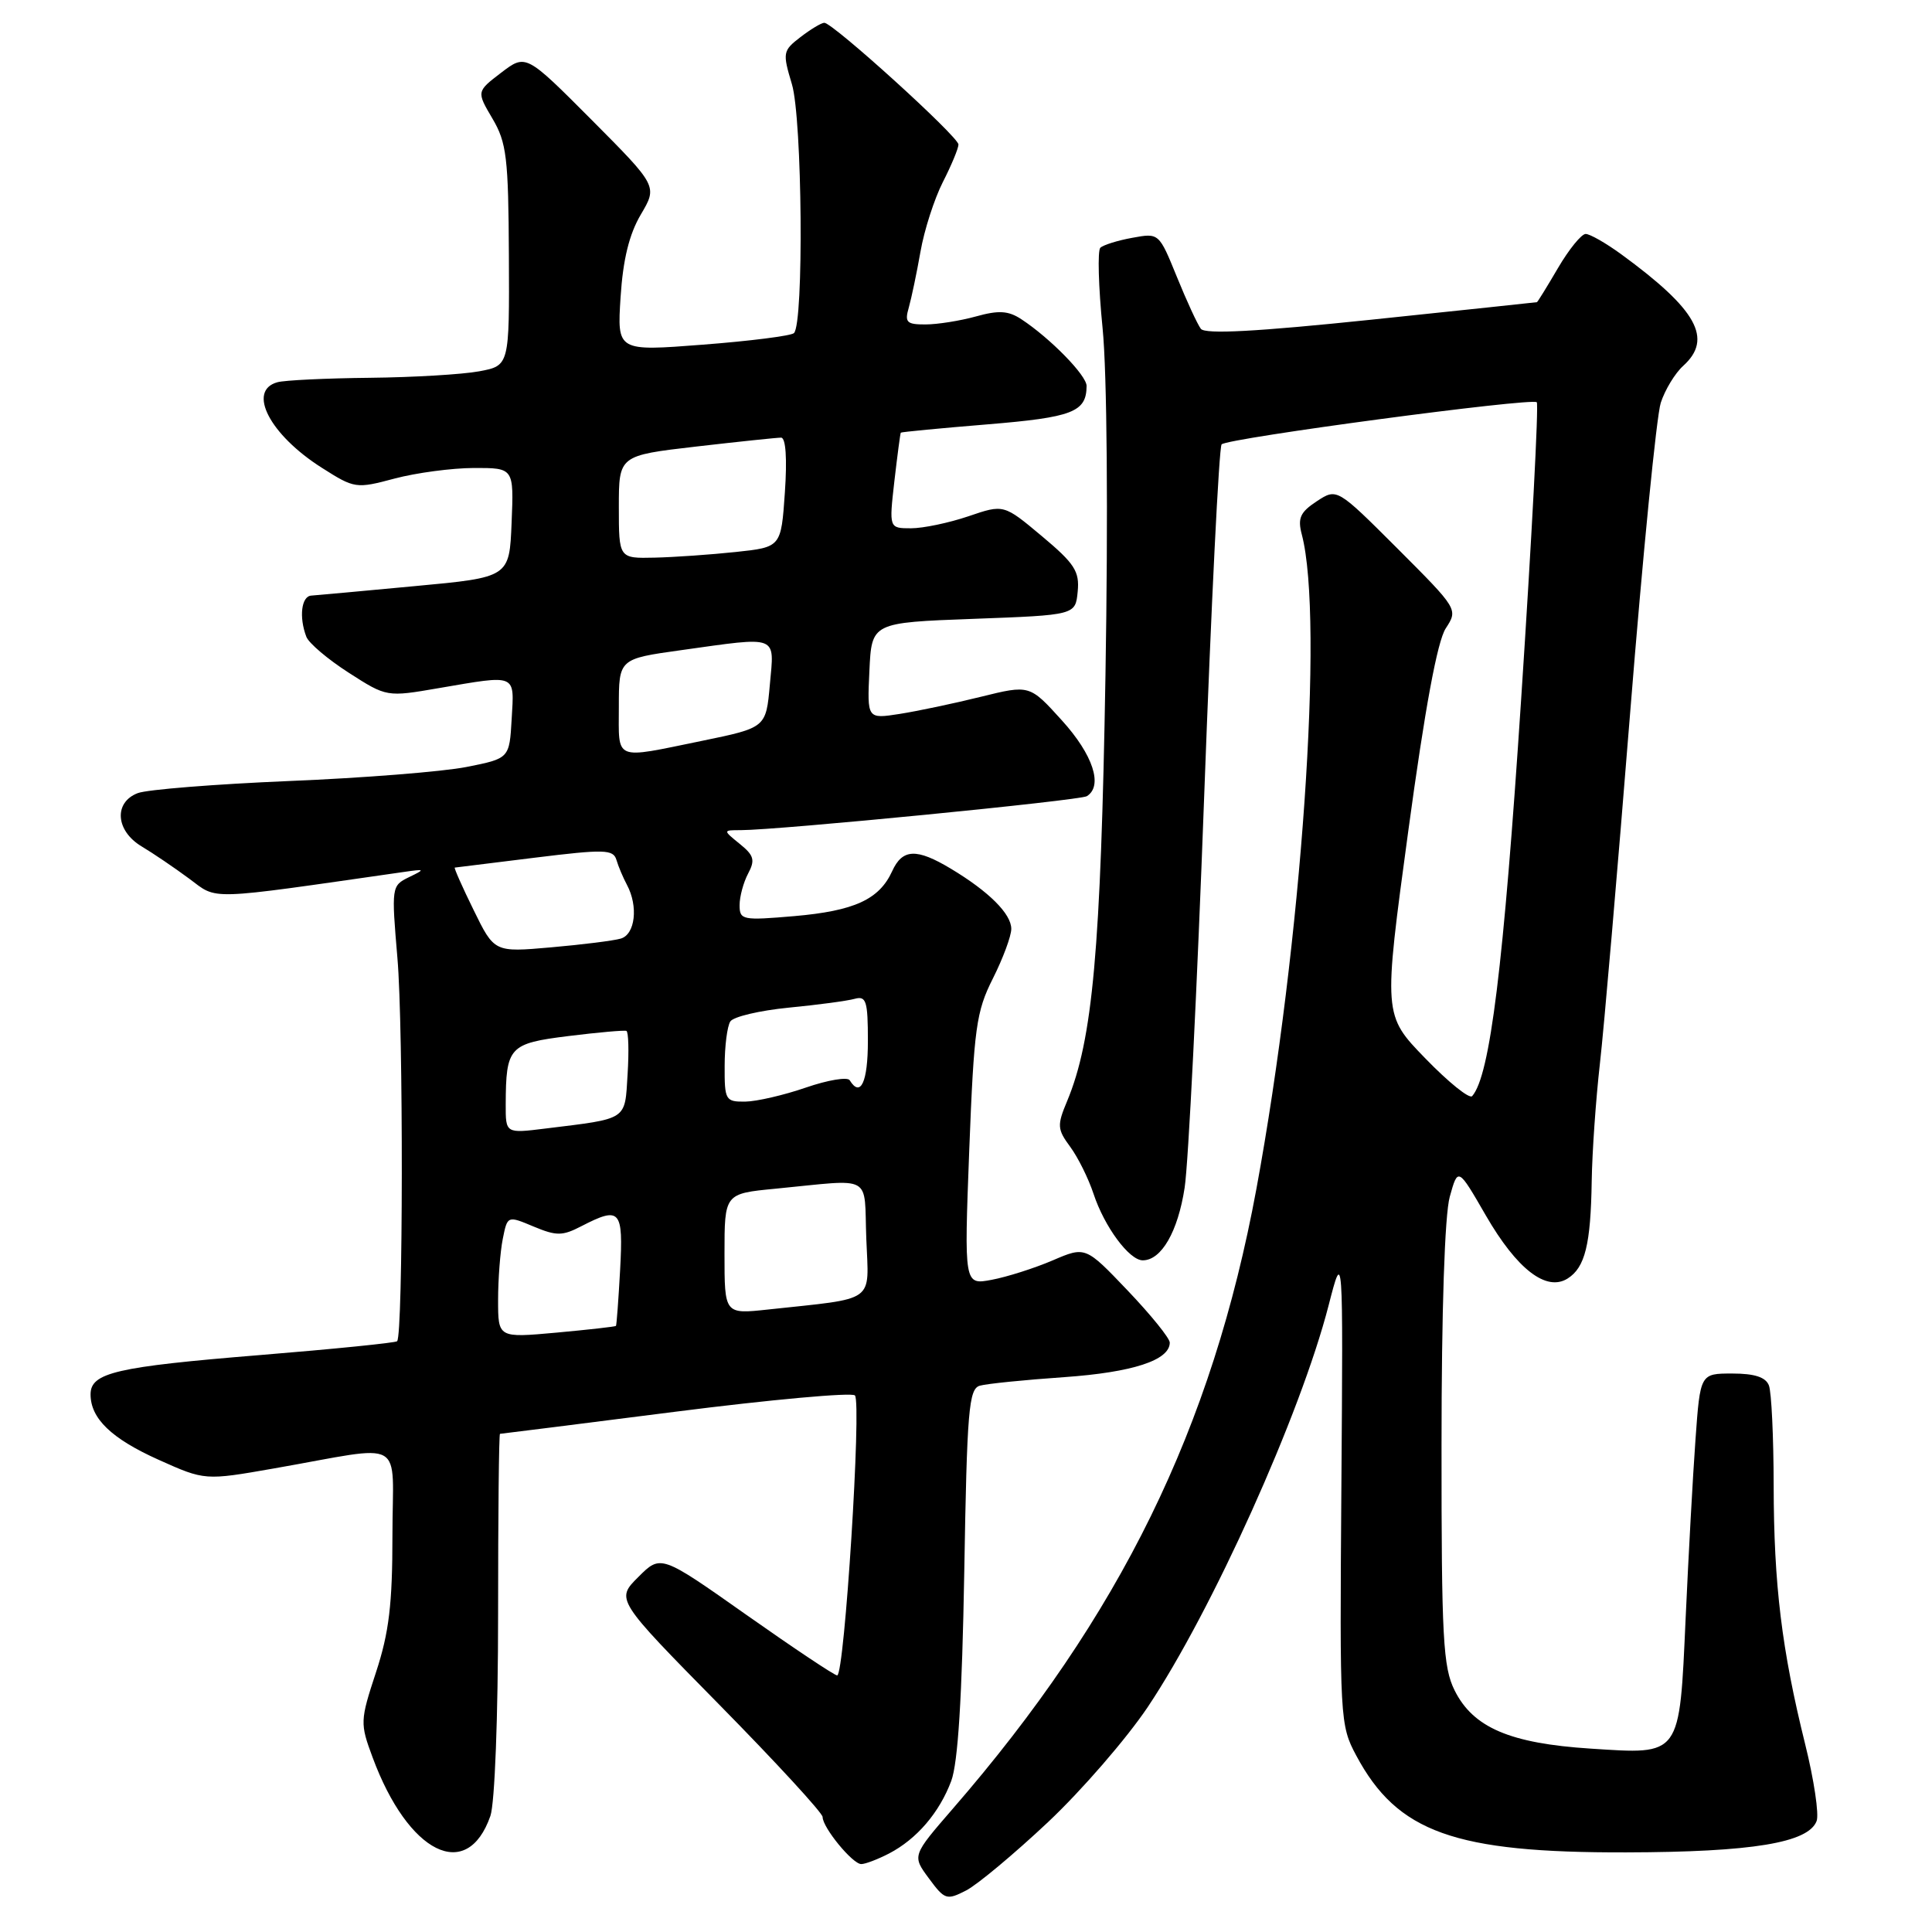 <?xml version="1.0" encoding="UTF-8" standalone="no"?>
<!DOCTYPE svg PUBLIC "-//W3C//DTD SVG 1.1//EN" "http://www.w3.org/Graphics/SVG/1.1/DTD/svg11.dtd" >
<svg xmlns="http://www.w3.org/2000/svg" xmlns:xlink="http://www.w3.org/1999/xlink" version="1.1" viewBox="0 0 256 256">
 <g >
 <path fill="currentColor"
d=" M 138.87 241.44 C 143.33 237.24 149.28 230.37 152.09 226.18 C 160.59 213.47 172.33 187.40 176.04 173.00 C 177.97 165.50 177.97 165.50 177.74 197.00 C 177.51 227.80 177.55 228.59 179.71 232.62 C 185.15 242.80 192.72 245.51 215.50 245.45 C 232.18 245.41 239.61 244.18 240.71 241.30 C 241.05 240.43 240.37 235.84 239.19 231.10 C 236.09 218.60 235.04 209.99 235.02 196.83 C 235.01 190.41 234.73 184.45 234.39 183.58 C 233.97 182.48 232.49 182.00 229.54 182.00 C 225.29 182.00 225.29 182.00 224.66 190.75 C 224.31 195.56 223.73 206.18 223.36 214.33 C 222.52 232.87 222.80 232.48 210.75 231.70 C 200.09 231.01 195.21 228.92 192.75 224.00 C 191.21 220.91 191.00 217.11 191.01 191.50 C 191.01 173.69 191.43 160.99 192.10 158.58 C 193.19 154.66 193.19 154.66 196.89 161.07 C 201.01 168.19 204.90 171.19 207.72 169.41 C 210.03 167.95 210.78 164.91 210.91 156.50 C 210.97 152.65 211.46 145.67 211.99 140.99 C 212.53 136.30 214.33 115.38 216.00 94.49 C 217.67 73.59 219.50 55.09 220.06 53.37 C 220.62 51.65 221.96 49.44 223.04 48.47 C 227.00 44.88 224.87 41.03 214.82 33.69 C 212.79 32.21 210.67 31.00 210.11 31.00 C 209.55 31.00 207.90 33.03 206.45 35.50 C 205.00 37.98 203.74 40.02 203.65 40.04 C 203.57 40.06 193.70 41.11 181.72 42.36 C 166.46 43.95 159.70 44.31 159.12 43.57 C 158.67 42.98 157.24 39.88 155.94 36.68 C 153.57 30.86 153.57 30.86 150.04 31.51 C 148.09 31.86 146.19 32.46 145.80 32.83 C 145.42 33.20 145.55 38.00 146.10 43.50 C 146.69 49.45 146.84 68.08 146.48 89.50 C 145.86 125.89 144.79 137.78 141.40 145.90 C 140.05 149.12 140.09 149.63 141.81 151.96 C 142.84 153.36 144.23 156.16 144.90 158.19 C 146.34 162.55 149.63 167.00 151.42 167.00 C 153.89 167.00 156.08 163.20 156.97 157.38 C 157.47 154.15 158.63 130.80 159.56 105.50 C 160.49 80.20 161.53 59.22 161.87 58.88 C 162.72 58.05 203.00 52.67 203.63 53.30 C 203.90 53.57 202.97 71.28 201.56 92.65 C 199.23 128.05 197.44 142.55 195.07 145.24 C 194.71 145.65 191.92 143.40 188.86 140.24 C 183.29 134.50 183.29 134.50 186.60 110.14 C 188.81 93.86 190.46 84.95 191.57 83.26 C 193.21 80.74 193.19 80.71 185.19 72.70 C 177.15 64.67 177.15 64.67 174.48 66.42 C 172.28 67.87 171.92 68.65 172.50 70.84 C 175.46 82.13 172.48 125.02 166.48 157.53 C 160.62 189.24 148.43 214.12 126.23 239.69 C 120.86 245.89 120.86 245.89 123.08 248.89 C 125.18 251.74 125.44 251.82 128.03 250.49 C 129.53 249.71 134.40 245.64 138.87 241.44 Z  M 117.80 245.60 C 121.47 243.69 124.46 240.20 126.04 236.00 C 126.94 233.60 127.48 224.91 127.77 208.29 C 128.13 186.81 128.37 184.02 129.84 183.61 C 130.75 183.35 135.78 182.84 141.00 182.48 C 150.09 181.84 155.00 180.24 155.00 177.90 C 155.00 177.32 152.49 174.22 149.42 171.00 C 143.83 165.14 143.83 165.14 139.46 167.02 C 137.05 168.05 133.43 169.20 131.41 169.58 C 127.75 170.27 127.75 170.27 128.43 152.39 C 129.06 136.19 129.35 134.04 131.56 129.66 C 132.90 126.99 134.00 124.04 134.00 123.08 C 134.00 121.09 131.03 118.13 126.00 115.11 C 121.44 112.37 119.57 112.45 118.21 115.45 C 116.50 119.19 113.19 120.70 105.25 121.39 C 98.38 121.98 98.00 121.91 98.00 119.94 C 98.00 118.80 98.51 116.92 99.13 115.75 C 100.08 113.97 99.91 113.34 98.02 111.82 C 95.78 110.00 95.78 110.00 98.14 110.00 C 103.20 109.99 143.07 106.07 144.01 105.50 C 146.19 104.14 144.84 100.01 140.71 95.46 C 136.43 90.73 136.43 90.73 129.96 92.33 C 126.41 93.21 121.56 94.23 119.20 94.60 C 114.90 95.27 114.90 95.27 115.20 88.89 C 115.50 82.50 115.50 82.50 129.00 82.00 C 142.50 81.50 142.50 81.50 142.80 78.39 C 143.06 75.71 142.40 74.68 138.05 71.04 C 133.00 66.81 133.00 66.81 128.32 68.41 C 125.75 69.28 122.33 70.00 120.72 70.00 C 117.80 70.00 117.80 70.00 118.51 63.75 C 118.91 60.31 119.29 57.42 119.36 57.33 C 119.44 57.24 124.61 56.74 130.85 56.23 C 142.13 55.30 143.95 54.60 143.98 51.15 C 144.00 49.76 139.17 44.82 135.32 42.29 C 133.61 41.17 132.33 41.09 129.32 41.93 C 127.22 42.51 124.21 42.99 122.63 42.99 C 120.13 43.00 119.85 42.71 120.42 40.75 C 120.77 39.51 121.47 36.18 121.97 33.34 C 122.46 30.51 123.80 26.36 124.93 24.13 C 126.07 21.90 127.00 19.66 127.00 19.15 C 127.00 18.11 110.33 2.99 109.22 3.02 C 108.82 3.03 107.40 3.89 106.06 4.92 C 103.72 6.72 103.68 6.98 104.93 11.15 C 106.31 15.72 106.53 42.91 105.20 44.14 C 104.82 44.50 99.38 45.19 93.13 45.67 C 81.77 46.55 81.77 46.55 82.23 39.37 C 82.55 34.39 83.37 31.04 84.91 28.43 C 87.13 24.67 87.13 24.67 78.41 15.90 C 69.68 7.14 69.68 7.14 66.41 9.63 C 63.14 12.13 63.14 12.13 65.25 15.71 C 67.13 18.89 67.37 20.90 67.43 33.87 C 67.50 48.45 67.50 48.45 63.50 49.20 C 61.30 49.61 54.78 50.00 49.00 50.06 C 43.22 50.12 37.71 50.38 36.75 50.65 C 32.71 51.77 35.75 57.62 42.67 62.00 C 46.98 64.74 47.19 64.77 52.29 63.41 C 55.15 62.65 59.88 62.02 62.79 62.01 C 68.09 62.00 68.09 62.00 67.79 69.25 C 67.50 76.50 67.50 76.50 55.00 77.66 C 48.12 78.31 41.94 78.87 41.25 78.92 C 39.93 79.00 39.60 81.78 40.59 84.37 C 40.91 85.22 43.44 87.36 46.21 89.14 C 51.24 92.37 51.24 92.37 58.14 91.18 C 68.56 89.40 68.15 89.22 67.80 95.25 C 67.50 100.50 67.50 100.50 61.80 101.63 C 58.66 102.25 48.08 103.09 38.30 103.49 C 28.52 103.90 19.50 104.62 18.26 105.09 C 15.05 106.31 15.31 110.08 18.76 112.15 C 20.27 113.05 23.10 114.97 25.06 116.42 C 28.93 119.28 27.00 119.34 53.50 115.54 C 56.35 115.13 56.39 115.17 54.17 116.24 C 51.88 117.36 51.86 117.54 52.66 126.94 C 53.46 136.15 53.42 176.92 52.62 177.72 C 52.40 177.93 44.19 178.76 34.36 179.56 C 15.37 181.11 12.00 181.89 12.00 184.76 C 12.00 187.96 14.76 190.62 21.02 193.43 C 27.15 196.18 27.15 196.18 36.33 194.57 C 54.12 191.46 52.00 190.26 52.00 203.43 C 52.00 212.57 51.55 216.33 49.82 221.59 C 47.71 228.01 47.70 228.36 49.37 232.86 C 54.09 245.62 61.89 249.49 64.98 240.62 C 65.56 238.96 66.00 227.45 66.00 213.85 C 66.00 200.73 66.11 190.00 66.25 189.99 C 66.39 189.99 76.85 188.67 89.50 187.06 C 102.15 185.45 112.85 184.48 113.28 184.90 C 114.19 185.79 111.90 222.00 110.93 222.00 C 110.57 222.00 105.17 218.39 98.92 213.99 C 87.56 205.98 87.56 205.98 84.58 208.96 C 81.59 211.94 81.59 211.94 95.30 225.87 C 102.83 233.52 109.00 240.23 109.00 240.76 C 109.00 242.16 112.97 247.00 114.12 247.00 C 114.66 247.00 116.31 246.37 117.80 245.60 Z  M 66.00 172.26 C 66.00 169.51 66.28 165.86 66.62 164.16 C 67.24 161.07 67.24 161.07 70.70 162.52 C 73.74 163.79 74.52 163.78 77.03 162.48 C 82.19 159.82 82.60 160.28 82.17 168.25 C 81.95 172.24 81.70 175.58 81.62 175.69 C 81.53 175.79 77.98 176.19 73.73 176.58 C 66.00 177.28 66.00 177.28 66.00 172.26 Z  M 96.00 166.15 C 96.00 158.16 96.00 158.16 102.75 157.51 C 115.89 156.24 114.46 155.45 114.79 164.16 C 115.12 172.77 116.26 171.95 101.75 173.52 C 96.00 174.14 96.00 174.14 96.00 166.15 Z  M 67.01 146.34 C 67.04 138.70 67.45 138.26 75.34 137.28 C 79.28 136.79 82.72 136.49 83.00 136.60 C 83.28 136.71 83.35 139.30 83.16 142.34 C 82.78 148.52 83.29 148.18 72.25 149.54 C 67.00 150.19 67.00 150.19 67.01 146.34 Z  M 96.02 141.25 C 96.02 138.64 96.36 135.98 96.77 135.35 C 97.17 134.72 100.65 133.90 104.50 133.52 C 108.35 133.15 112.29 132.62 113.25 132.35 C 114.78 131.93 115.00 132.64 115.00 137.93 C 115.00 143.39 114.03 145.48 112.59 143.14 C 112.30 142.67 109.68 143.11 106.78 144.11 C 103.88 145.11 100.26 145.95 98.75 145.97 C 96.13 146.00 96.00 145.78 96.02 141.25 Z  M 62.76 120.59 C 61.25 117.52 60.13 114.98 60.26 114.96 C 60.39 114.94 65.16 114.35 70.85 113.65 C 80.09 112.51 81.26 112.54 81.68 113.94 C 81.93 114.80 82.56 116.28 83.07 117.24 C 84.60 120.09 84.17 123.82 82.25 124.37 C 81.29 124.65 77.12 125.17 73.00 125.53 C 65.50 126.19 65.50 126.19 62.76 120.59 Z  M 82.00 93.65 C 82.00 87.30 82.00 87.30 90.25 86.15 C 103.29 84.33 102.61 84.06 102.01 90.71 C 101.50 96.42 101.50 96.42 93.00 98.17 C 81.19 100.59 82.00 100.92 82.00 93.65 Z  M 82.00 67.18 C 82.00 60.36 82.00 60.36 92.25 59.17 C 97.89 58.52 102.95 57.99 103.50 57.99 C 104.12 58.00 104.31 60.75 104.00 65.25 C 103.50 72.50 103.50 72.50 97.50 73.14 C 94.20 73.49 89.36 73.83 86.75 73.89 C 82.00 74.00 82.00 74.00 82.00 67.18 Z "/>
</g>
</svg>